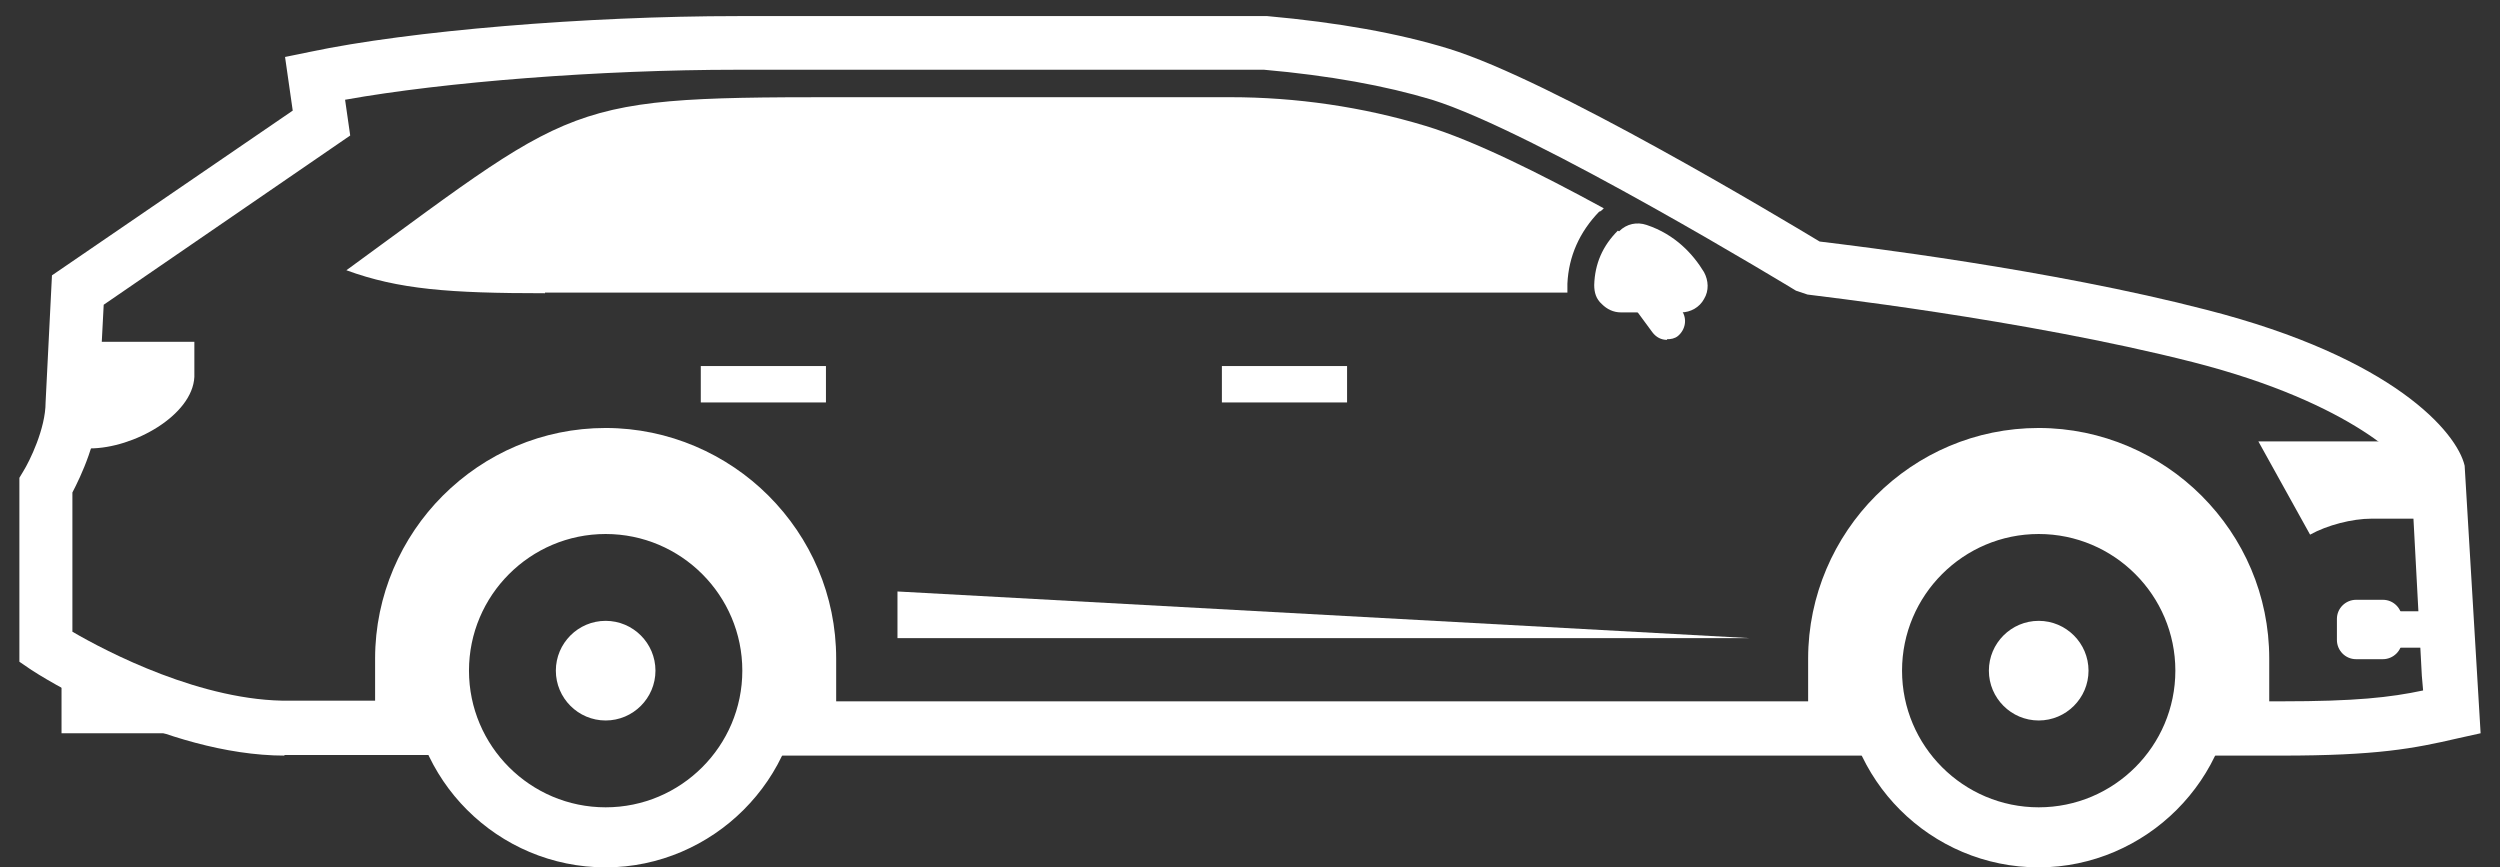 <svg width="98" height="34" viewBox="0 0 98 34" fill="none" xmlns="http://www.w3.org/2000/svg">
<rect x="0" y="0" width="98" height="34" fill="#333333" stroke="none"/>
<path fill-rule="evenodd" clip-rule="evenodd" d="M21.363 11.495C17.608 11.495 15.63 11.345 13.578 10.594C23.191 3.585 22.039 3.81 35.056 3.81C38.411 3.81 43.943 3.81 48.224 3.81C50.803 3.81 53.406 4.185 55.884 4.936C57.787 5.512 60.34 6.789 62.869 8.166C62.819 8.216 62.769 8.266 62.718 8.291H62.693C61.917 9.092 61.492 10.043 61.442 11.12C61.442 11.245 61.442 11.37 61.442 11.47H21.363V11.495Z" fill="white"/>
<path d="M11.174 29.62C6.443 29.62 1.461 26.415 1.236 26.265L0.76 25.94V18.73L0.91 18.48C1.161 18.079 1.787 16.802 1.787 15.776L2.037 10.794L11.475 4.336L11.174 2.233L12.15 2.033C16.056 1.207 22.965 0.631 28.923 0.631H49.676C52.455 0.881 54.833 1.307 56.785 1.908C60.791 3.134 69.828 8.566 71.33 9.468C72.757 9.643 80.317 10.544 86.5 12.146C93.835 14.024 96.313 16.953 96.614 18.255L97.24 28.744L96.338 28.944C94.611 29.344 93.184 29.62 89.429 29.62H85.699V27.492H89.429C92.333 27.492 93.685 27.342 94.986 27.066L94.936 26.491L94.511 18.53C94.386 18.229 92.333 15.826 85.974 14.199C79.29 12.497 70.954 11.57 70.854 11.546L70.403 11.395C70.403 11.395 60.165 5.162 56.134 3.91C54.307 3.36 52.104 2.959 49.551 2.734H28.898C23.541 2.734 17.433 3.209 13.527 3.91L13.728 5.312L4.065 11.946L3.864 15.826C3.864 17.228 3.163 18.68 2.838 19.306V24.763C4.165 25.539 7.945 27.517 11.374 27.467H17.858V29.595H11.399C11.399 29.595 11.224 29.595 11.124 29.595L11.174 29.62ZM74.109 29.62H29.549V27.492H74.109V29.62Z" fill="white"/>
<path fill-rule="evenodd" clip-rule="evenodd" d="M2.162 17.578H3.514C5.241 17.578 7.544 16.277 7.619 14.775V13.398H2.187C2.187 14.825 2.187 16.152 2.162 17.578V17.578Z" fill="white"/>
<path fill-rule="evenodd" clip-rule="evenodd" d="M88.528 17.303L90.555 20.958C91.231 20.583 92.208 20.332 92.959 20.332H93.009C94.06 20.332 95.112 20.332 96.188 20.332L96.138 20.157C96.063 19.807 95.037 18.079 94.01 17.303H88.528V17.303Z" fill="white"/>
<path d="M52.805 14.349H47.898V15.776H52.805V14.349Z" fill="white"/>
<path d="M32.377 14.349H27.471V15.776H32.377V14.349Z" fill="white"/>
<path fill-rule="evenodd" clip-rule="evenodd" d="M35.181 23.186V25.014H68.576L35.181 23.186Z" fill="white"/>
<path d="M96.188 23.962H93.785V25.389H96.188V23.962Z" fill="white"/>
<path d="M92.358 23.512H93.409C93.835 23.512 94.16 23.862 94.16 24.262V25.089C94.16 25.514 93.81 25.84 93.409 25.84H92.358C91.932 25.84 91.607 25.489 91.607 25.089V24.262C91.607 23.837 91.957 23.512 92.358 23.512Z" fill="white"/>
<path fill-rule="evenodd" clip-rule="evenodd" d="M63.419 9.042C62.818 9.643 62.518 10.344 62.493 11.17C62.493 11.47 62.568 11.721 62.793 11.921C62.993 12.121 63.244 12.246 63.544 12.246H65.897C66.273 12.246 66.623 12.046 66.798 11.721C66.999 11.395 66.974 10.995 66.798 10.669C66.373 9.968 65.672 9.192 64.545 8.817C64.17 8.692 63.769 8.767 63.469 9.067L63.419 9.042Z" fill="white"/>
<path d="M65.347 13.323C65.122 13.323 64.921 13.223 64.771 13.022L63.444 11.22C63.219 10.895 63.294 10.469 63.595 10.219C63.92 9.993 64.346 10.068 64.596 10.369L65.923 12.171C66.148 12.497 66.073 12.922 65.773 13.173C65.647 13.273 65.497 13.298 65.347 13.298V13.323Z" fill="white"/>
<path fill-rule="evenodd" clip-rule="evenodd" d="M2.412 25.739V28.744H10.223V28.518C6.968 28.218 3.714 26.515 2.412 25.765V25.739Z" fill="white"/>
<path fill-rule="evenodd" clip-rule="evenodd" d="M23.741 16.777C26.22 16.777 28.498 17.804 30.125 19.431C31.777 21.083 32.778 23.336 32.778 25.814V29.595H29.399C29.975 28.618 30.3 27.492 30.3 26.29C30.3 22.66 27.371 19.731 23.741 19.731C20.111 19.731 17.182 22.66 17.182 26.29C17.182 27.492 17.508 28.618 18.084 29.595H14.704V25.814C14.704 23.336 15.73 21.058 17.358 19.431C19.01 17.779 21.263 16.777 23.741 16.777V16.777Z" fill="white"/>
<path fill-rule="evenodd" clip-rule="evenodd" d="M18.309 20.883C19.686 19.506 21.614 18.63 23.741 18.63C25.869 18.63 27.772 19.481 29.149 20.883C30.526 22.285 31.402 24.187 31.402 26.315C31.402 28.443 30.551 30.346 29.149 31.747C27.772 33.124 25.844 34.001 23.741 34.001C21.639 34.001 19.711 33.149 18.309 31.747C16.932 30.371 16.056 28.443 16.056 26.315C16.056 24.187 16.907 22.285 18.309 20.908V20.883ZM23.741 20.933C20.788 20.933 18.384 23.336 18.384 26.29C18.384 29.244 20.788 31.647 23.741 31.647C26.695 31.647 29.099 29.244 29.099 26.29C29.099 23.336 26.695 20.933 23.741 20.933Z" fill="white"/>
<path fill-rule="evenodd" clip-rule="evenodd" d="M23.741 28.243C24.818 28.243 25.694 27.366 25.694 26.29C25.694 25.214 24.818 24.337 23.741 24.337C22.665 24.337 21.789 25.214 21.789 26.29C21.789 27.366 22.665 28.243 23.741 28.243Z" fill="white"/>
<path fill-rule="evenodd" clip-rule="evenodd" d="M79.916 16.777C82.395 16.777 84.673 17.804 86.3 19.431C87.952 21.083 88.954 23.336 88.954 25.814V29.595H85.574C86.15 28.618 86.475 27.492 86.475 26.29C86.475 22.66 83.546 19.731 79.916 19.731C76.287 19.731 73.358 22.66 73.358 26.29C73.358 27.492 73.683 28.618 74.259 29.595H70.879V25.814C70.879 23.336 71.906 21.058 73.533 19.431C75.185 17.779 77.438 16.777 79.916 16.777V16.777Z" fill="white"/>
<path fill-rule="evenodd" clip-rule="evenodd" d="M74.484 20.883C75.861 19.506 77.789 18.63 79.917 18.63C82.045 18.63 83.947 19.481 85.324 20.883C86.701 22.285 87.577 24.187 87.577 26.315C87.577 28.443 86.726 30.346 85.324 31.747C83.947 33.124 82.02 34.001 79.917 34.001C77.814 34.001 75.886 33.149 74.484 31.747C73.108 30.371 72.231 28.443 72.231 26.315C72.231 24.187 73.083 22.285 74.484 20.908V20.883ZM79.917 20.933C76.963 20.933 74.56 23.336 74.56 26.29C74.56 29.244 76.963 31.647 79.917 31.647C82.871 31.647 85.274 29.244 85.274 26.29C85.274 23.336 82.871 20.933 79.917 20.933Z" fill="white"/>
<path fill-rule="evenodd" clip-rule="evenodd" d="M79.917 28.243C80.993 28.243 81.87 27.366 81.87 26.29C81.87 25.214 80.993 24.337 79.917 24.337C78.841 24.337 77.964 25.214 77.964 26.29C77.964 27.366 78.841 28.243 79.917 28.243V28.243Z" fill="white"/>
</svg>
